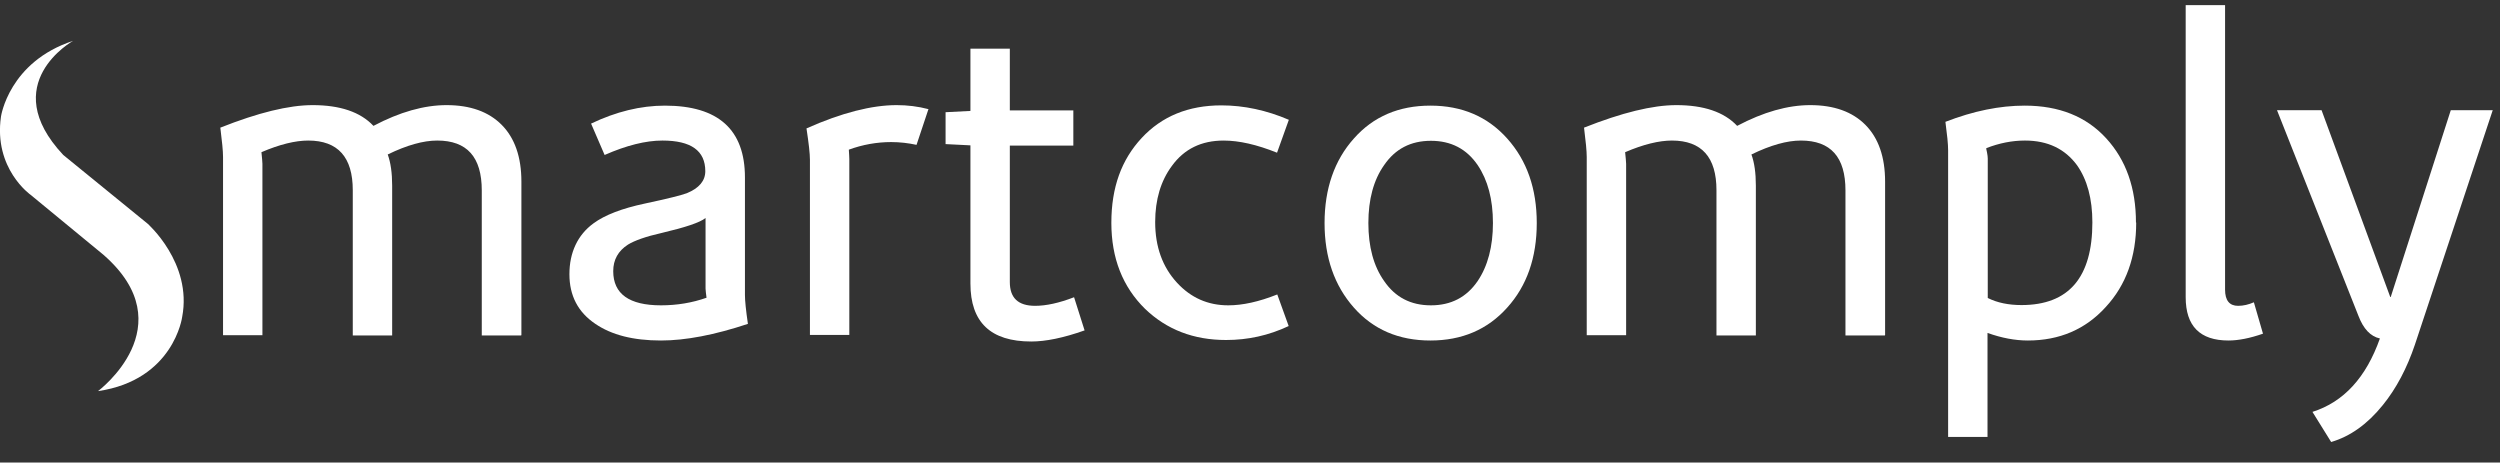 <svg width="227" height="42" viewBox="0 0 227 42" fill="none" xmlns="http://www.w3.org/2000/svg">
<rect x="0" y="0" width="227" height="42" fill="#333333" stroke="none"/>
<g clip-path="url(#clip0_30219_30906)">
<path d="M47.321 30.458H43.745V17.29C43.745 14.256 42.404 12.762 39.699 12.762C38.447 12.762 36.949 13.176 35.206 14.026C35.474 14.762 35.608 15.704 35.608 16.853V30.458H32.032V17.267C32.032 14.279 30.691 12.762 27.986 12.762C26.823 12.762 25.393 13.107 23.739 13.819C23.784 14.302 23.828 14.67 23.828 14.877V30.435H20.252V14.256C20.252 13.705 20.162 12.831 20.006 11.59C23.426 10.234 26.22 9.545 28.388 9.545C30.869 9.545 32.725 10.165 33.909 11.429C36.301 10.165 38.514 9.545 40.548 9.545C42.694 9.545 44.371 10.142 45.555 11.338C46.74 12.533 47.343 14.256 47.343 16.485V30.412L47.321 30.458Z" fill="white"/>
<path d="M13.39 20.3L5.745 14.072C-0.335 7.591 6.639 3.708 6.639 3.708C0.805 5.615 0.09 10.579 0.09 10.579C-0.603 15.336 2.795 17.703 2.795 17.703L9.411 23.15C16.81 29.631 8.897 35.514 8.897 35.514C15.781 34.503 16.541 28.781 16.541 28.781C17.48 23.863 13.367 20.277 13.367 20.277L13.39 20.3Z" fill="white"/>
<path d="M64.153 27.034C64.109 26.643 64.064 26.39 64.064 26.207V19.795C63.55 20.208 62.231 20.645 60.085 21.151C58.655 21.472 57.626 21.84 57.023 22.208C56.129 22.782 55.681 23.587 55.681 24.621C55.681 26.689 57.134 27.724 60.018 27.724C61.471 27.724 62.857 27.494 64.153 27.034ZM67.931 29.401C64.891 30.412 62.253 30.918 60.018 30.918C57.492 30.918 55.525 30.412 54.05 29.401C52.485 28.344 51.703 26.85 51.703 24.897C51.703 22.943 52.44 21.335 53.893 20.277C54.922 19.519 56.486 18.921 58.543 18.485C60.599 18.048 61.873 17.726 62.365 17.543C63.483 17.083 64.041 16.416 64.041 15.543C64.041 13.682 62.745 12.762 60.152 12.762C58.632 12.762 56.889 13.199 54.899 14.072L53.67 11.223C55.927 10.142 58.163 9.591 60.376 9.591C65.226 9.591 67.641 11.774 67.641 16.118V26.781C67.641 27.31 67.73 28.16 67.909 29.401H67.931Z" fill="white"/>
<path d="M84.294 9.936L83.221 13.153C82.483 12.992 81.701 12.9 80.918 12.9C79.622 12.9 78.326 13.13 77.074 13.59C77.096 13.98 77.118 14.256 77.118 14.44V30.412H73.542V14.509C73.542 13.934 73.43 12.992 73.229 11.659C76.425 10.234 79.175 9.545 81.41 9.545C82.394 9.545 83.355 9.66 84.316 9.913L84.294 9.936Z" fill="white"/>
<path d="M98.487 29.998C96.543 30.688 94.933 31.009 93.637 31.009C89.948 31.009 88.115 29.263 88.115 25.747V13.198L85.858 13.084V10.188L88.115 10.073V4.419H91.692V10.027H97.459V13.222H91.692V25.609C91.692 27.057 92.452 27.769 93.994 27.769C94.978 27.769 96.163 27.516 97.526 26.988L98.487 30.021V29.998Z" fill="white"/>
<path d="M117.005 29.608C115.195 30.459 113.317 30.872 111.328 30.872C108.377 30.872 105.94 29.93 103.973 28.046C101.939 26.046 100.911 23.449 100.911 20.232C100.911 17.015 101.828 14.509 103.66 12.533C105.493 10.557 107.908 9.568 110.903 9.568C112.937 9.568 114.994 10.005 117.027 10.878L115.955 13.866C114.122 13.13 112.512 12.763 111.104 12.763C109.092 12.763 107.528 13.521 106.41 15.061C105.404 16.417 104.89 18.118 104.89 20.163C104.89 22.415 105.561 24.254 106.879 25.679C108.131 27.035 109.673 27.724 111.529 27.724C112.825 27.724 114.3 27.402 115.977 26.736L117.005 29.586V29.608Z" fill="white"/>
<path d="M135.559 20.254C135.559 18.094 135.089 16.348 134.173 14.992C133.167 13.521 131.759 12.785 129.926 12.785C128.093 12.785 126.685 13.521 125.679 14.992C124.718 16.348 124.248 18.117 124.248 20.254C124.248 22.392 124.718 24.161 125.679 25.517C126.685 26.988 128.093 27.724 129.926 27.724C131.759 27.724 133.167 26.988 134.173 25.517C135.089 24.161 135.559 22.392 135.559 20.254ZM139.538 20.254C139.538 23.38 138.644 25.954 136.855 27.93C135.067 29.93 132.742 30.918 129.881 30.918C127.02 30.918 124.695 29.93 122.93 27.93C121.164 25.931 120.27 23.38 120.27 20.254C120.27 17.129 121.164 14.555 122.93 12.579C124.695 10.579 127.02 9.591 129.881 9.591C132.742 9.591 135.067 10.579 136.855 12.579C138.644 14.578 139.538 17.129 139.538 20.254Z" fill="white"/>
<path d="M171.145 30.458H167.568V17.29C167.568 14.256 166.227 12.762 163.522 12.762C162.271 12.762 160.773 13.176 159.029 14.026C159.298 14.762 159.432 15.704 159.432 16.853V30.458H155.855V17.267C155.855 14.279 154.514 12.762 151.81 12.762C150.647 12.762 149.217 13.107 147.562 13.819C147.607 14.302 147.652 14.67 147.652 14.877V30.435H144.075V14.256C144.075 13.705 143.986 12.831 143.83 11.59C147.25 10.234 150.044 9.545 152.212 9.545C154.693 9.545 156.548 10.165 157.733 11.429C160.125 10.165 162.338 9.545 164.372 9.545C166.518 9.545 168.194 10.142 169.379 11.338C170.564 12.533 171.167 14.256 171.167 16.485V30.412L171.145 30.458Z" fill="white"/>
<path d="M189.988 20.208C189.988 18.048 189.519 16.325 188.602 15.014C187.507 13.521 185.942 12.762 183.864 12.762C182.701 12.762 181.539 12.992 180.354 13.452C180.354 13.475 180.354 13.613 180.421 13.842C180.466 14.072 180.488 14.256 180.488 14.394V27.057C181.36 27.494 182.388 27.7 183.551 27.7C187.842 27.7 189.988 25.196 189.988 20.186V20.208ZM193.967 20.208C193.967 23.311 193.051 25.885 191.195 27.884C189.362 29.907 186.993 30.918 184.132 30.918C182.969 30.918 181.74 30.688 180.466 30.229V39.674H176.889V13.636C176.889 13.084 176.8 12.234 176.644 11.062C179.192 10.073 181.583 9.591 183.841 9.591C186.971 9.591 189.43 10.579 191.24 12.556C193.051 14.532 193.945 17.083 193.945 20.208H193.967Z" fill="white"/>
<path d="M205.479 30.298C204.294 30.712 203.243 30.918 202.349 30.918C199.756 30.918 198.46 29.608 198.46 26.988V0.467H202.036V26.299C202.036 27.287 202.439 27.77 203.221 27.77C203.69 27.77 204.182 27.655 204.652 27.448L205.479 30.298Z" fill="white"/>
<path d="M226.333 10.027L219.269 31.309C218.554 33.423 217.593 35.261 216.363 36.778C214.955 38.525 213.39 39.628 211.669 40.134L209.97 37.399C212.809 36.502 214.843 34.273 216.095 30.734C215.246 30.55 214.597 29.861 214.15 28.689L206.751 10.004H210.797L217.034 26.965H217.079L222.532 10.004H226.355L226.333 10.027Z" fill="white"/>
</g>
<defs>
<clipPath id="clip0_30219_30906">
<rect width="226.333" height="42" fill="white"/>
</clipPath>
</defs>
</svg>

